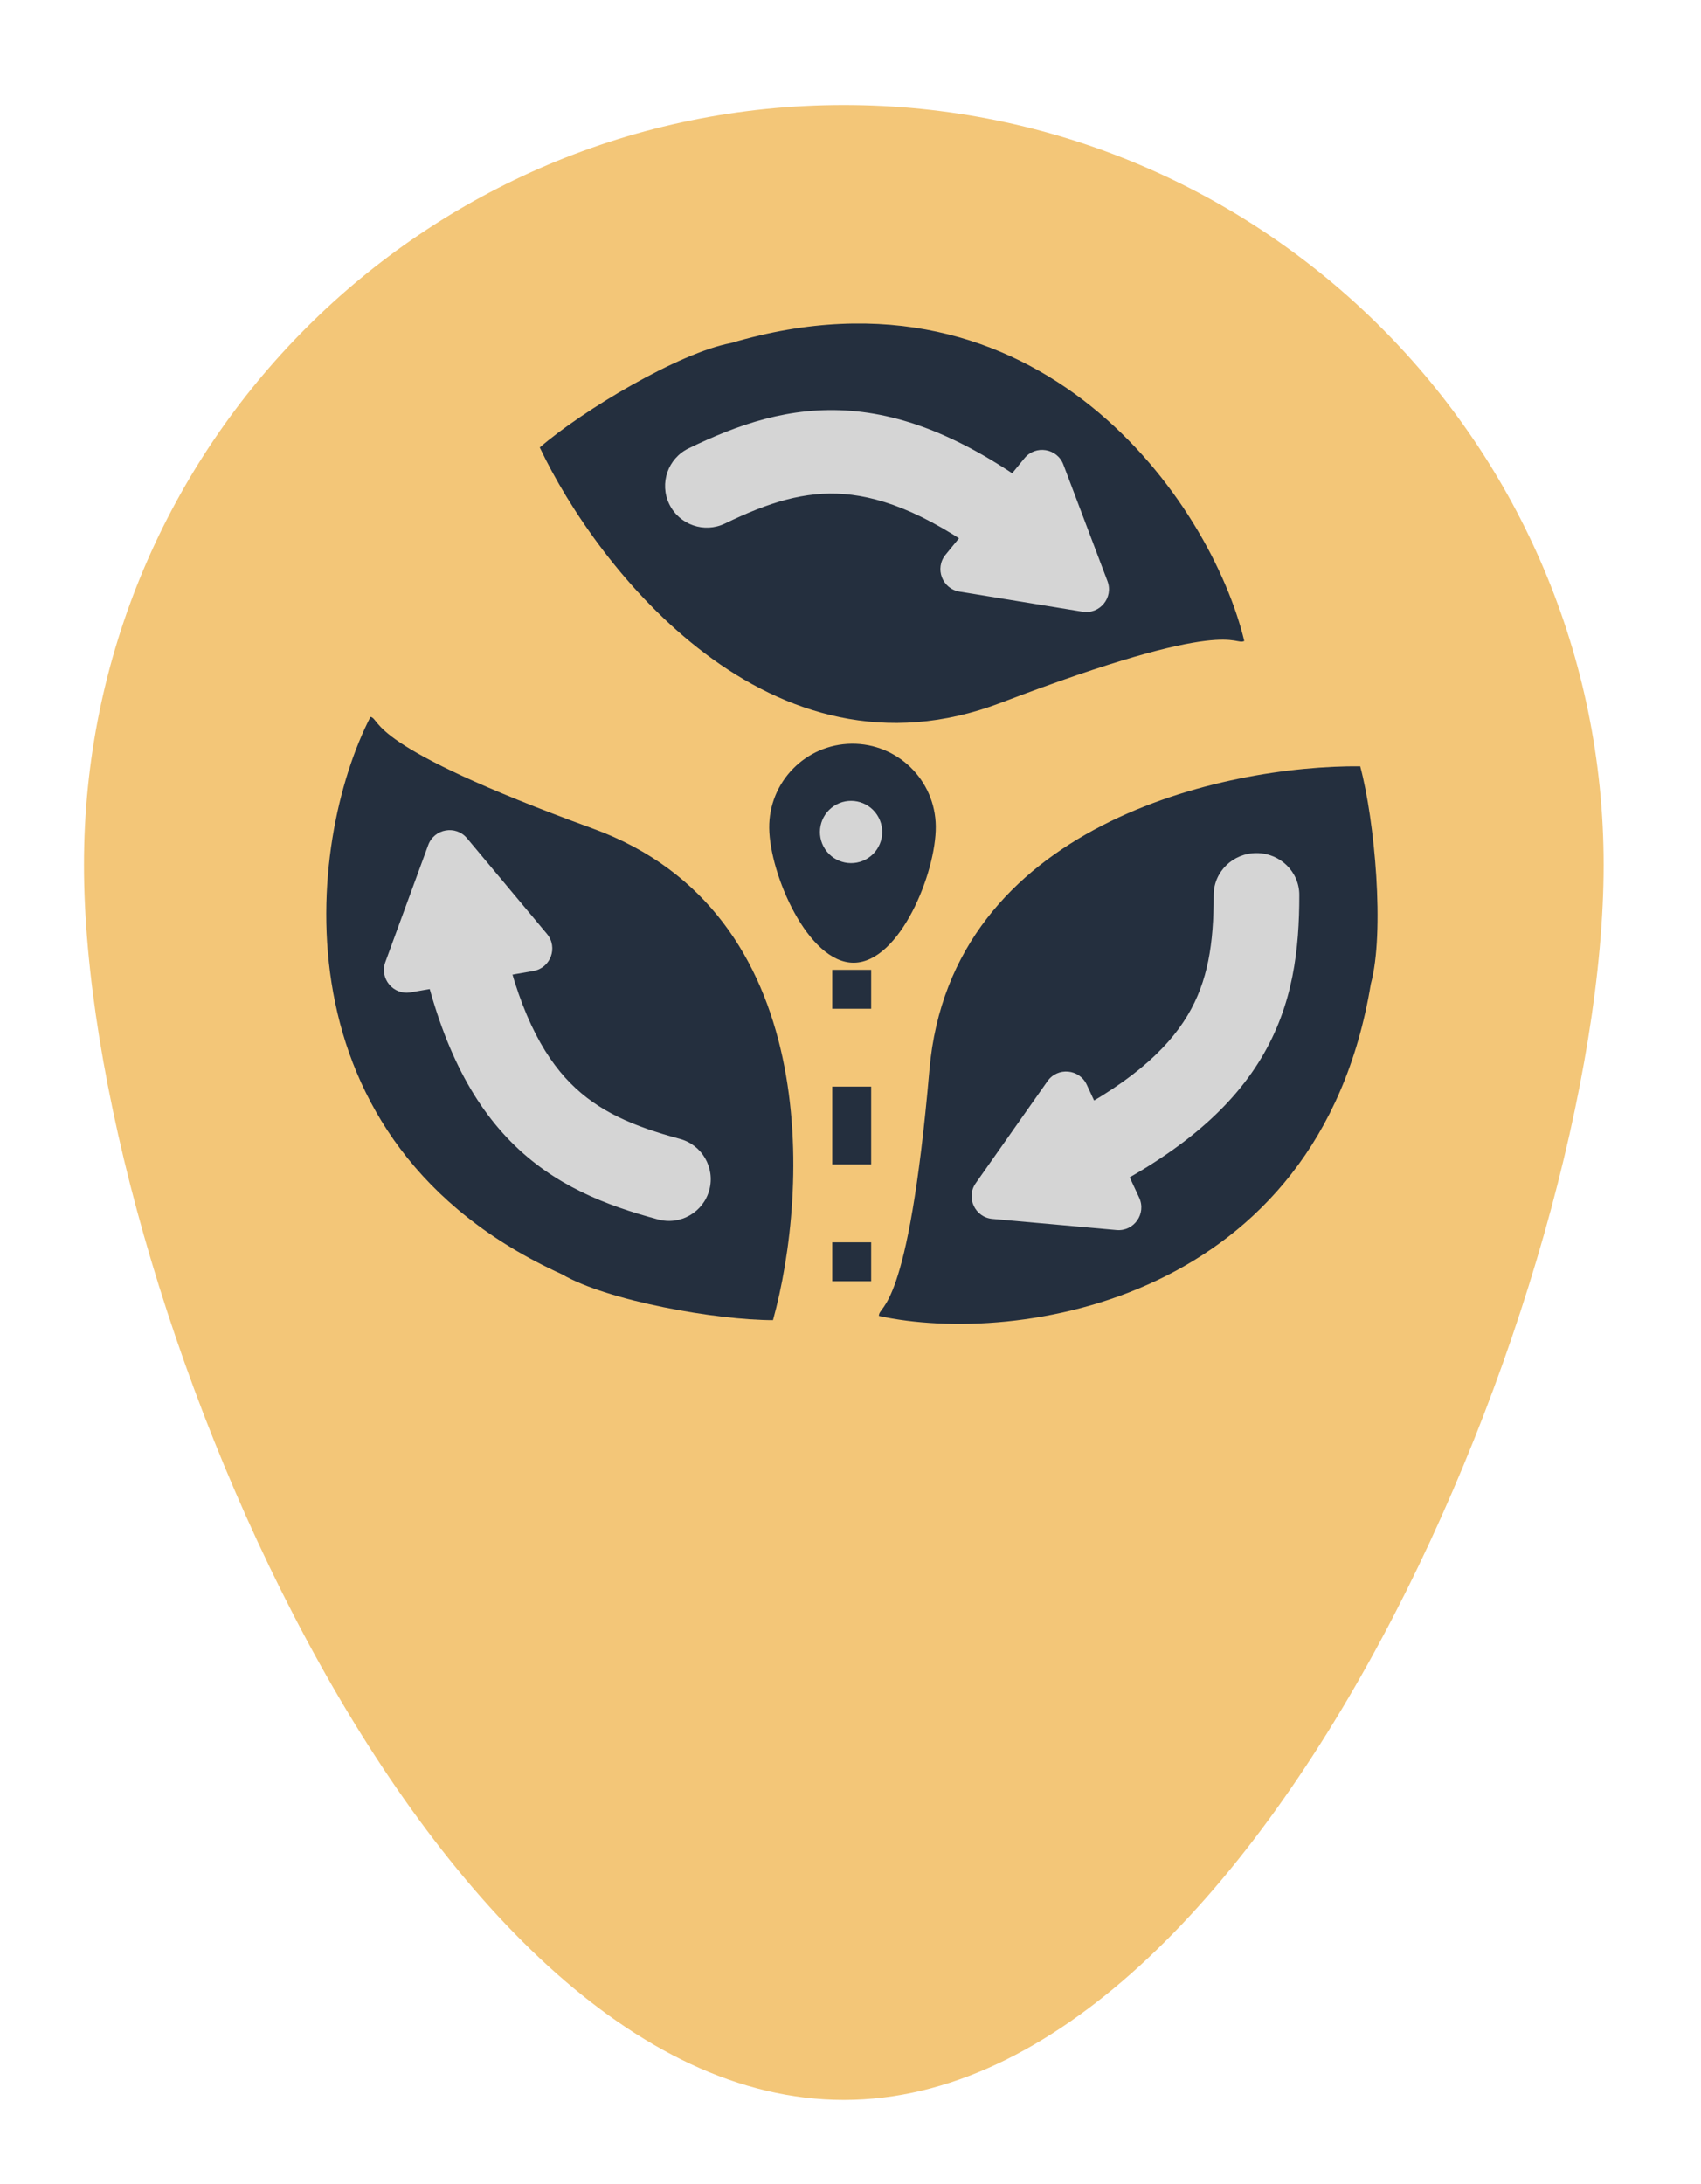 <svg width="81" height="104" viewBox="0 0 81 104" fill="none" xmlns="http://www.w3.org/2000/svg">
<g filter="url(#filter0_d_462_288)">
<path d="M76.363 37.182C76.363 57.164 60.164 96 40.182 96C20.199 96 4 57.164 4 37.182C4 17.199 20.199 1 40.182 1C60.164 1 76.363 17.199 76.363 37.182Z" fill="#F3C678"/>
<path d="M44.259 46.947C45.275 35.242 58.358 32.433 64.772 32.492C65.469 35.093 65.945 40.408 65.276 42.862C62.785 57.977 48.424 60.105 41.853 58.666C41.844 58.099 43.243 58.652 44.259 46.947Z" fill="#242F3E"/>
<path fill-rule="evenodd" clip-rule="evenodd" d="M39.631 44.038L39.631 42.185L41.484 42.185L41.484 44.038L39.631 44.038ZM39.631 51.452L39.631 47.745L41.484 47.745L41.484 51.452L39.631 51.452ZM39.631 57.012L39.631 55.159L41.484 55.159L41.484 57.012L39.631 57.012Z" fill="#242F3E"/>
<path d="M44.561 35.347C44.585 37.54 42.855 41.823 40.664 41.846C38.474 41.87 36.652 37.625 36.629 35.432C36.605 33.238 38.362 31.441 40.552 31.417C42.743 31.394 44.538 33.153 44.561 35.347Z" fill="#242F3E"/>
<path d="M41.763 34.801C42.215 35.484 42.029 36.404 41.346 36.856C40.664 37.309 39.744 37.122 39.291 36.44C38.839 35.757 39.026 34.837 39.708 34.385C40.39 33.933 41.31 34.119 41.763 34.801Z" fill="#D5D5D5"/>
<path d="M28.238 35.46C39.176 39.445 38.509 52.724 36.809 58.866C34.142 58.866 28.934 57.956 26.758 56.682C12.935 50.404 14.581 36.074 17.642 30.137C18.186 30.274 17.299 31.475 28.238 35.46Z" fill="#242F3E"/>
<path d="M47.656 29.468C36.679 33.657 28.447 23.107 25.703 17.308C27.74 15.548 32.316 12.802 34.817 12.334C49.505 7.986 57.681 19.983 59.251 26.524C58.745 26.779 58.632 25.279 47.656 29.468Z" fill="#242F3E"/>
<path fill-rule="evenodd" clip-rule="evenodd" d="M59.833 36.624C60.959 36.624 61.872 37.517 61.872 38.619C61.872 41.2 61.585 43.844 60.062 46.382C58.543 48.915 55.948 51.089 51.849 53.094C50.842 53.587 49.617 53.187 49.114 52.202C48.61 51.217 49.018 50.019 50.025 49.526C53.711 47.724 55.564 46 56.546 44.363C57.526 42.73 57.795 40.932 57.795 38.619C57.795 37.517 58.707 36.624 59.833 36.624Z" fill="#D5D5D5"/>
<path d="M47.255 54.045C46.424 53.971 45.985 53.024 46.465 52.342L49.88 47.487C50.36 46.804 51.399 46.897 51.75 47.654L54.248 53.039C54.599 53.797 53.998 54.65 53.167 54.575L47.255 54.045Z" fill="#D5D5D5"/>
<path fill-rule="evenodd" clip-rule="evenodd" d="M31.869 20.006C31.391 19.018 31.804 17.829 32.792 17.351C35.108 16.229 37.601 15.332 40.525 15.565C43.443 15.798 46.496 17.13 50.037 19.856C50.907 20.526 51.069 21.774 50.4 22.644C49.73 23.514 48.482 23.676 47.612 23.006C44.428 20.556 42.094 19.679 40.208 19.528C38.327 19.378 36.6 19.924 34.525 20.929C33.537 21.407 32.348 20.994 31.869 20.006Z" fill="#D5D5D5"/>
<path d="M52.738 23.677C53.033 24.457 52.373 25.265 51.549 25.13L45.691 24.174C44.867 24.039 44.498 23.063 45.026 22.417L48.784 17.822C49.312 17.176 50.342 17.344 50.637 18.125L52.738 23.677Z" fill="#D5D5D5"/>
<path fill-rule="evenodd" clip-rule="evenodd" d="M33.777 52.668C33.493 53.728 32.403 54.357 31.342 54.073C28.856 53.407 26.384 52.455 24.325 50.366C22.27 48.282 20.831 45.277 19.935 40.899C19.715 39.824 20.409 38.773 21.484 38.553C22.56 38.333 23.61 39.026 23.83 40.102C24.636 44.038 25.828 46.228 27.156 47.575C28.481 48.919 30.144 49.636 32.371 50.233C33.432 50.517 34.061 51.607 33.777 52.668Z" fill="#D5D5D5"/>
<path d="M20.391 36.242C20.678 35.459 21.706 35.28 22.241 35.92L26.047 40.475C26.582 41.116 26.223 42.096 25.401 42.239L19.553 43.257C18.731 43.4 18.062 42.6 18.349 41.816L20.391 36.242Z" fill="#D5D5D5"/>
</g>
<defs>
<filter id="filter0_d_462_288" x="0" y="1" width="80.363" height="103" filterUnits="userSpaceOnUse" color-interpolation-filters="sRGB">
<feFlood flood-opacity="0" result="BackgroundImageFix"/>
<feColorMatrix in="SourceAlpha" type="matrix" values="0 0 0 0 0 0 0 0 0 0 0 0 0 0 0 0 0 0 127 0" result="hardAlpha"/>
<feOffset dy="4"/>
<feGaussianBlur stdDeviation="2"/>
<feComposite in2="hardAlpha" operator="out"/>
<feColorMatrix type="matrix" values="0 0 0 0 0 0 0 0 0 0 0 0 0 0 0 0 0 0 0.25 0"/>
<feBlend mode="normal" in2="BackgroundImageFix" result="effect1_dropShadow_462_288"/>
<feBlend mode="normal" in="SourceGraphic" in2="effect1_dropShadow_462_288" result="shape"/>
</filter>
</defs>
</svg>
